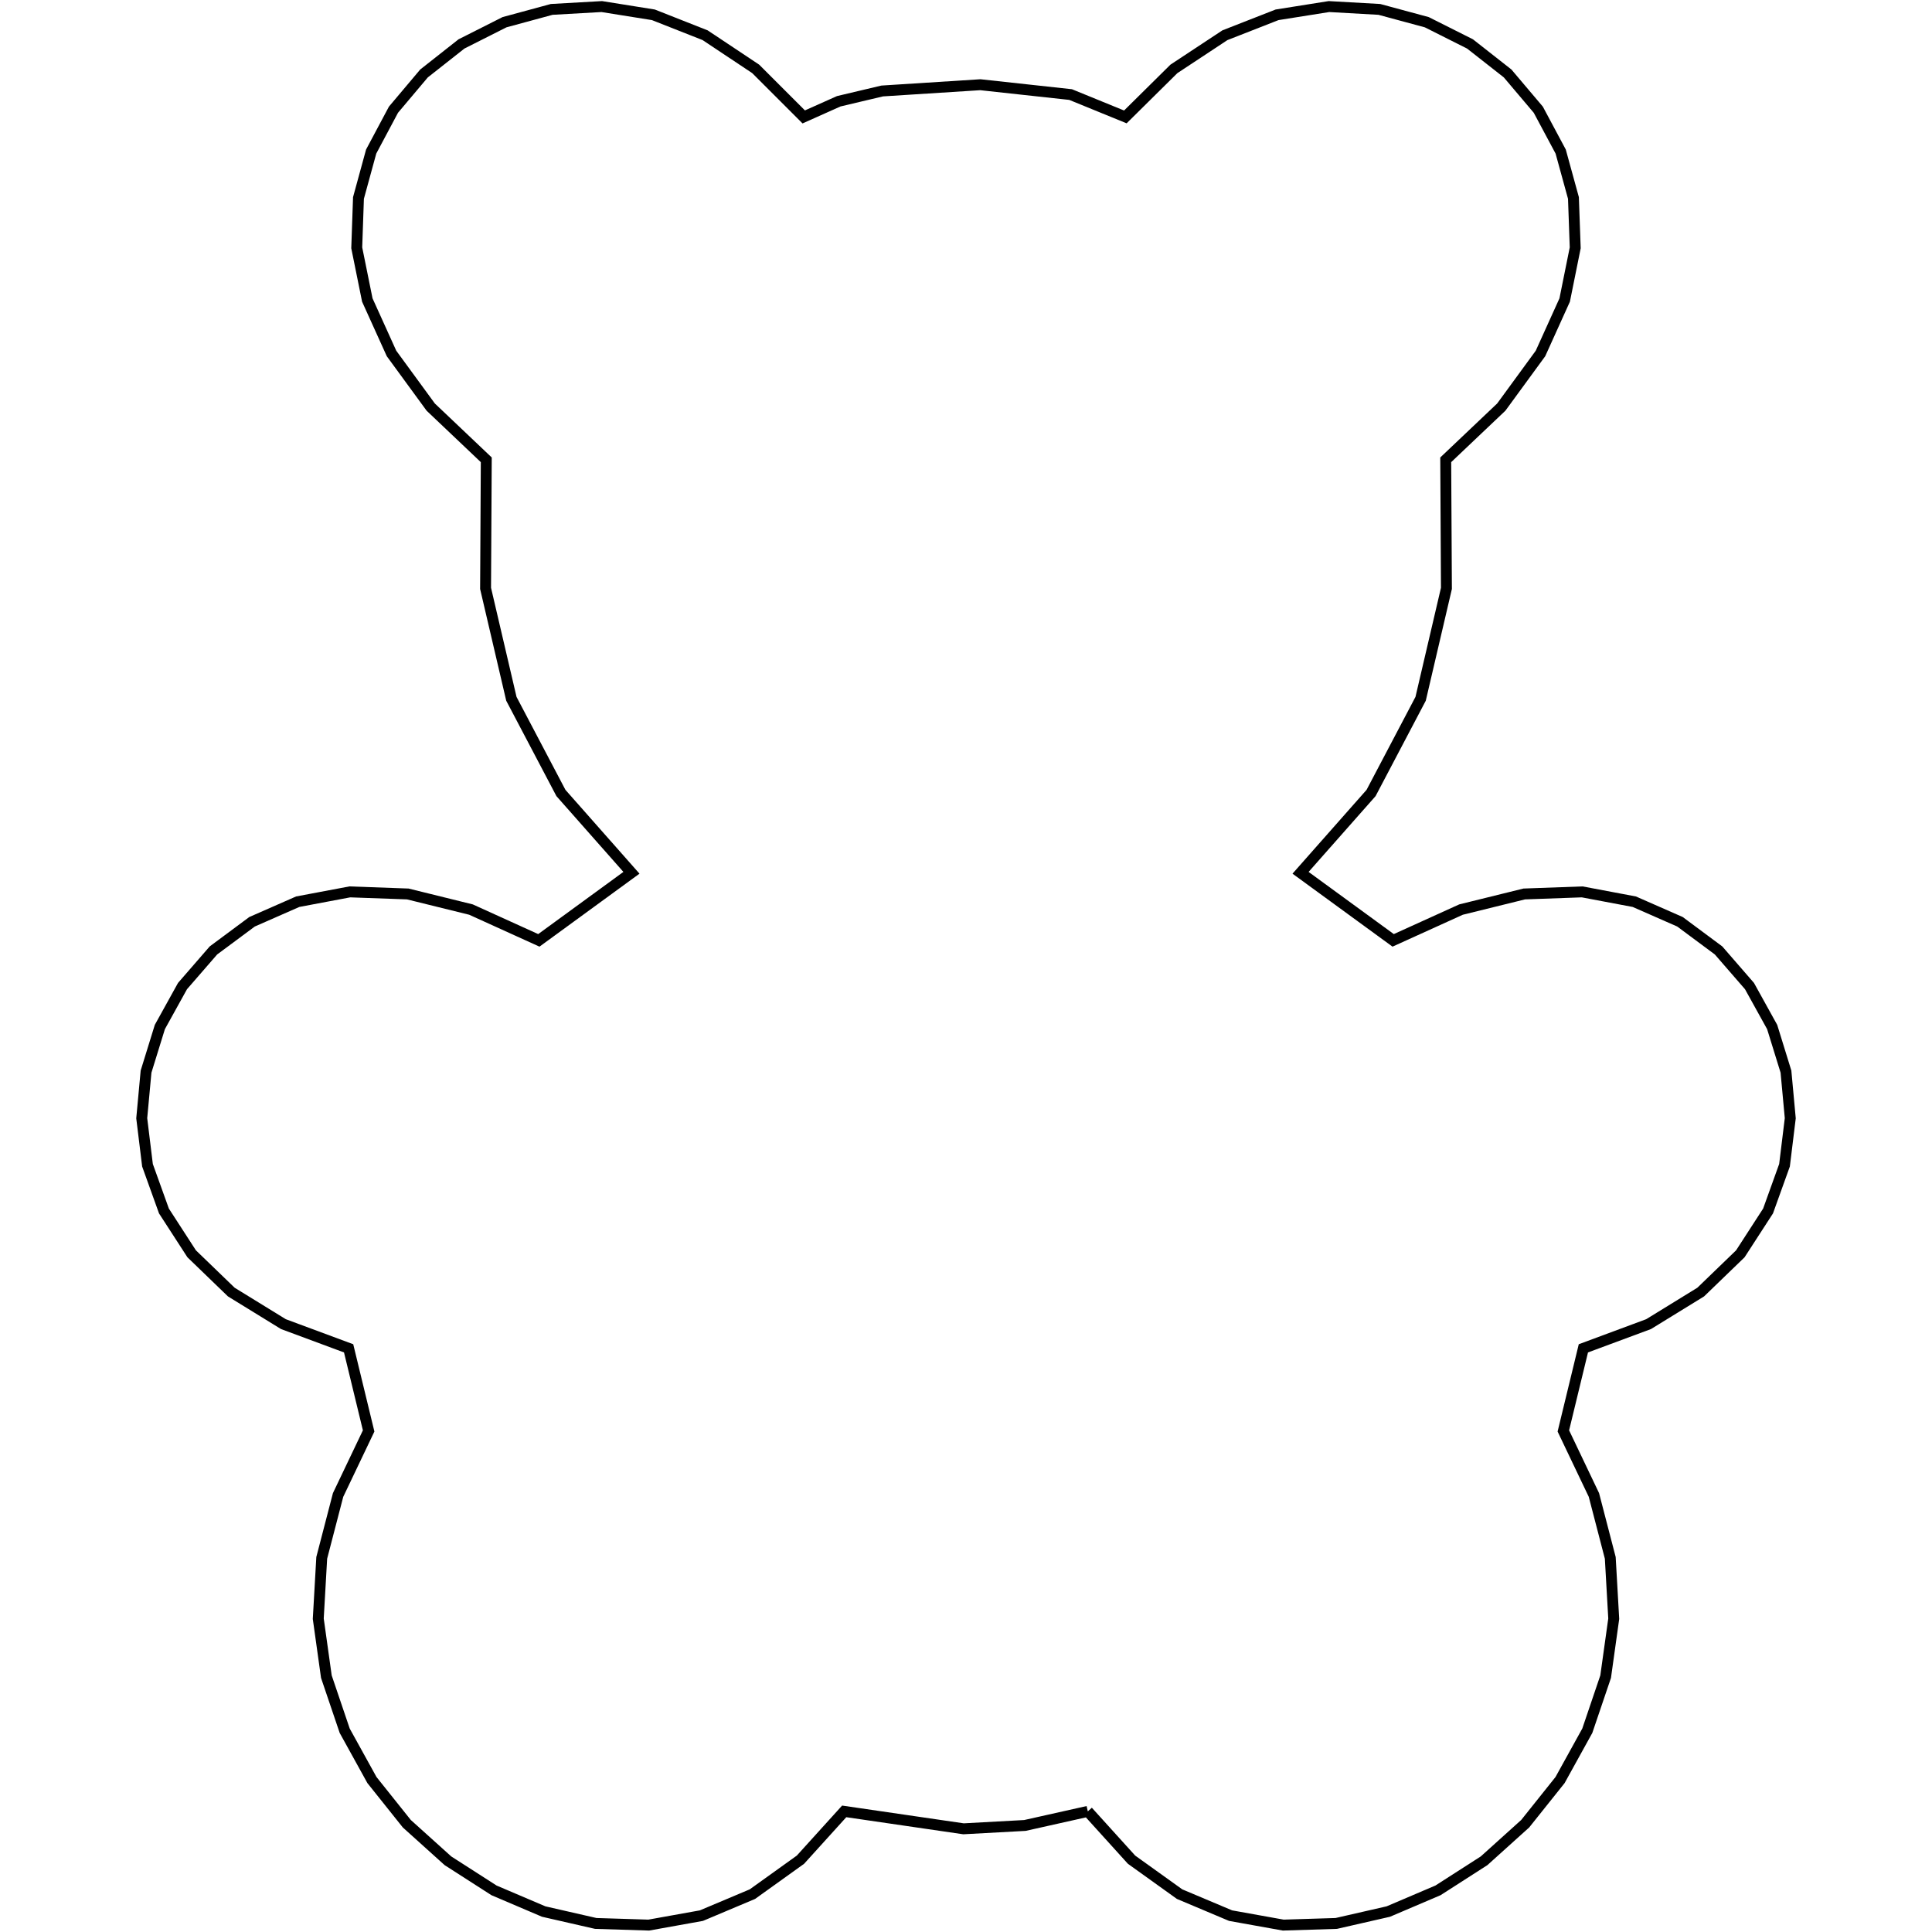 <?xml version="1.0" encoding="UTF-8" standalone="no"?>
<!-- Created with Inkscape (http://www.inkscape.org/) -->

<svg
   xmlns:dc="http://purl.org/dc/elements/1.1/"
   xmlns:cc="http://creativecommons.org/ns#"
   xmlns:rdf="http://www.w3.org/1999/02/22-rdf-syntax-ns#"
   xmlns:svg="http://www.w3.org/2000/svg"
   xmlns="http://www.w3.org/2000/svg"
   xmlns:sodipodi="http://sodipodi.sourceforge.net/DTD/sodipodi-0.dtd"
   xmlns:inkscape="http://www.inkscape.org/namespaces/inkscape"
   width="177.165"
   height="177.165"
   id="svg2"
   version="1.1"
   inkscape:version="0.48.4 r9939"
   sodipodi:docname="nounours_source.svg">
  <sodipodi:namedview
     id="base"
     pagecolor="#ffffff"
     bordercolor="#666666"
     borderopacity="1.0"
     inkscape:pageopacity="0.0"
     inkscape:pageshadow="2"
     inkscape:zoom="4.5212003"
     inkscape:cx="88.582672"
     inkscape:cy="88.582672"
     inkscape:document-units="px"
     inkscape:current-layer="layer1"
     showgrid="false"
     units="mm"
     inkscape:window-width="1680"
     inkscape:window-height="988"
     inkscape:window-x="-8"
     inkscape:window-y="-8"
     inkscape:window-maximized="1" />
  <defs
     id="defs4" />
  <g
     transform="translate(0,-875.168)"
     id="layer1"
     inkscape:groupmode="layer"
     inkscape:label="Calque 1">
    <path
       style="fill:none;stroke:#000000;stroke-width:1;stroke-linecap:butt;stroke-linejoin:miter;stroke-opacity:1;stroke-miterlimit:4;stroke-dasharray:none"
       d="M99.752 1041.272L103.762 1045.701L108.167 1048.86L112.845 1050.832L117.675 1051.7L122.536 1051.548L127.306 1050.458L131.864 1048.515L136.09 1045.802L139.861 1042.403L143.057 1038.4L145.556 1033.877L147.238 1028.918L147.98 1023.606L147.662 1018.024L146.162 1012.256L143.36 1006.385L145.196 998.811L151.176 996.591L155.956 993.651L159.589 990.142L162.132 986.215L163.64 982.021L164.168 977.711L163.773 973.435L162.508 969.345L160.429 965.591L157.593 962.324L154.054 959.695L149.867 957.855L145.088 956.954L139.773 957.145L133.976 958.576L127.753 961.4L119.261 955.203L125.728 947.884L130.272 939.248L132.638 929.122L132.573 917.333L137.668 912.499L141.263 907.58L143.482 902.678L144.448 897.892L144.285 893.321L143.115 889.066L141.062 885.227L138.25 881.904L134.801 879.197L130.839 877.206L126.487 876.03L121.868 875.77L117.106 876.526L112.325 878.398L107.647 881.486L103.195 885.889L98.175 883.839L89.898 882.937L80.896 883.511L76.915 884.454L73.703 885.889L69.298 881.486L64.661 878.398L59.915 876.526L55.184 875.77L50.592 876.03L46.261 877.206L42.317 879.197L38.882 881.904L36.081 885.227L34.036 889.066L32.872 893.321L32.713 897.892L33.682 902.678L35.902 907.58L39.498 912.499L44.592 917.333L44.527 929.122L46.893 939.248L51.437 947.884L57.904 955.203L49.412 961.4L43.19 958.576L37.393 957.145L32.077 956.954L27.298 957.855L23.112 959.695L19.572 962.324L16.736 965.591L14.658 969.345L13.393 973.435L12.997 977.711L13.525 982.021L15.033 986.215L17.576 990.142L21.21 993.651L25.989 996.591L31.969 998.811L33.805 1006.385L31.003 1012.256L29.503 1018.024L29.185 1023.606L29.928 1028.918L31.609 1033.877L34.108 1038.4L37.304 1042.403L41.076 1045.802L45.301 1048.515L49.86 1050.458L54.63 1051.548L59.49 1051.7L64.32 1050.832L68.998 1048.86L73.403 1045.701L77.413 1041.272L88.354 1042.87L93.983 1042.563L99.752 1041.272L99.752 1041.272"
       id="path3794"
       inkscape:connector-curvature="0"
       sodipodi:nodetypes="ccccccccccccccc" />
  </g>
</svg>
